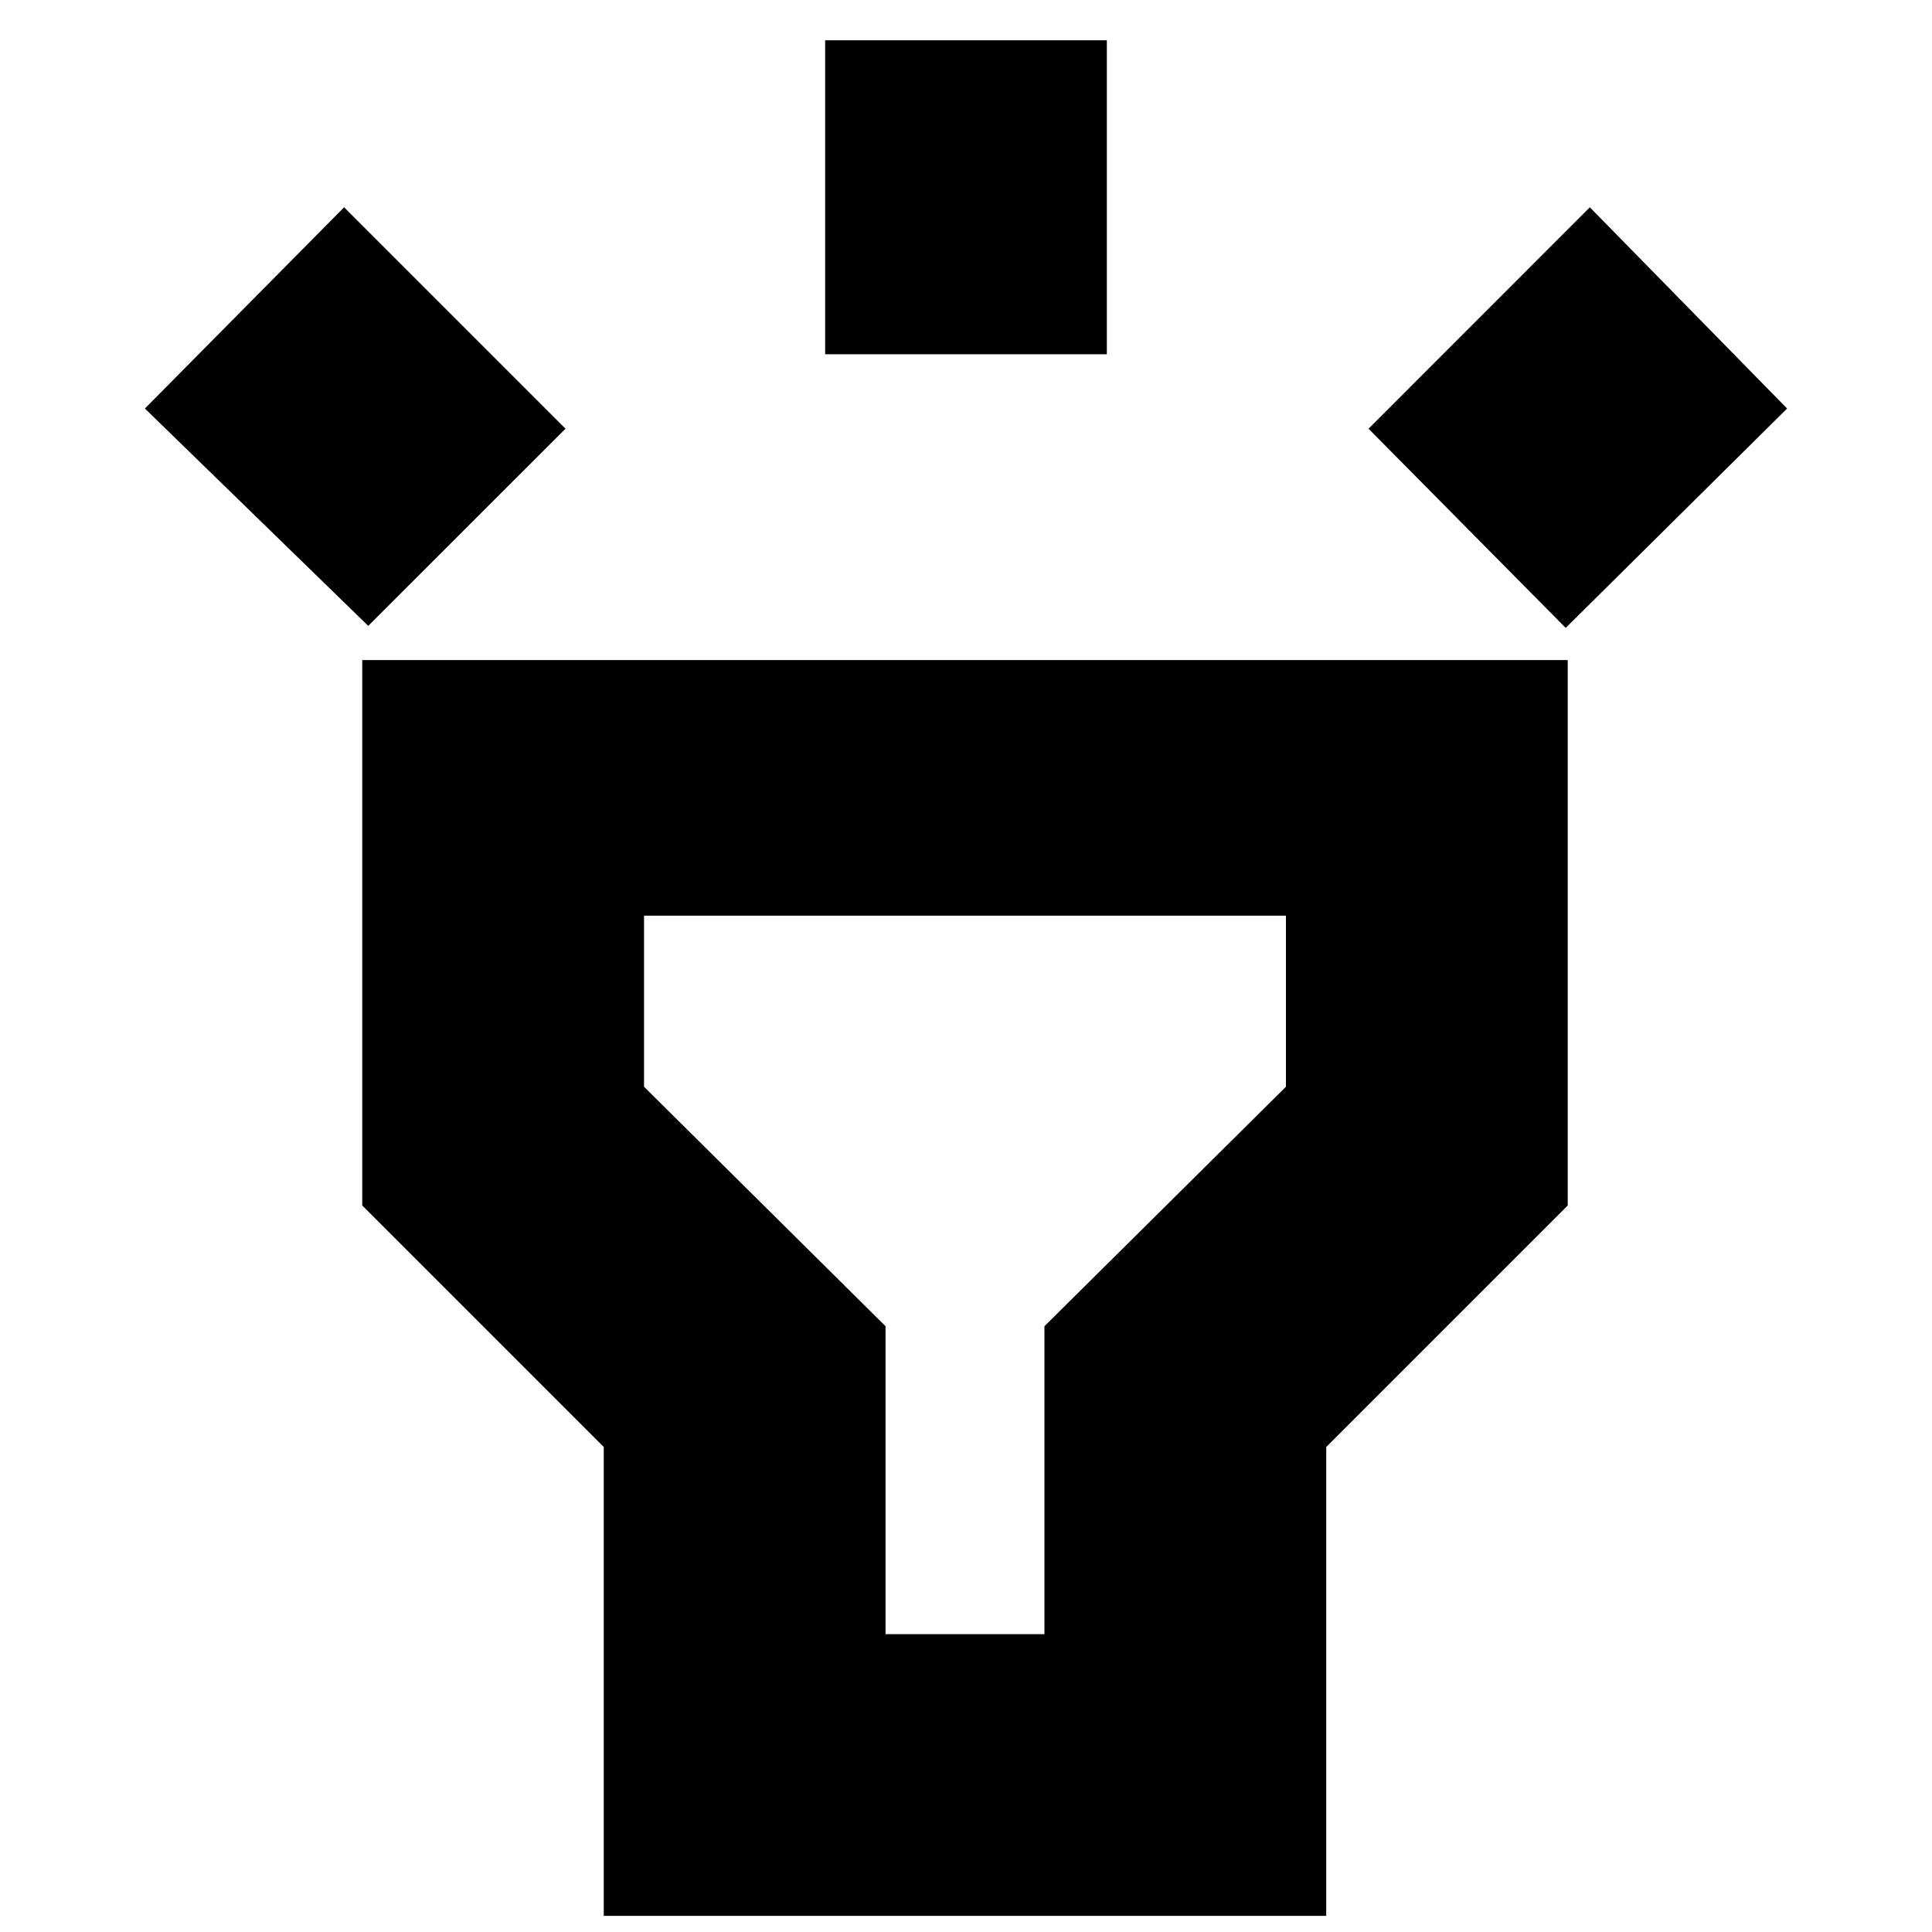 <svg xmlns="http://www.w3.org/2000/svg" height="20" width="20"><path d="M3.812 6.479 1.5 4.229 3.562 2.146 5.854 4.438ZM8.542 3.667V0.417H11.458V3.667ZM16.208 6.5 14.167 4.438 16.458 2.146 18.5 4.229ZM6.25 19.833V14.979L3.75 12.479V6.833H16.229V12.479L13.729 14.979V19.833ZM9.167 16.917H10.812V13.729L13.312 11.25V9.479H6.667V11.25L9.167 13.729ZM10 13.188Z"/></svg>